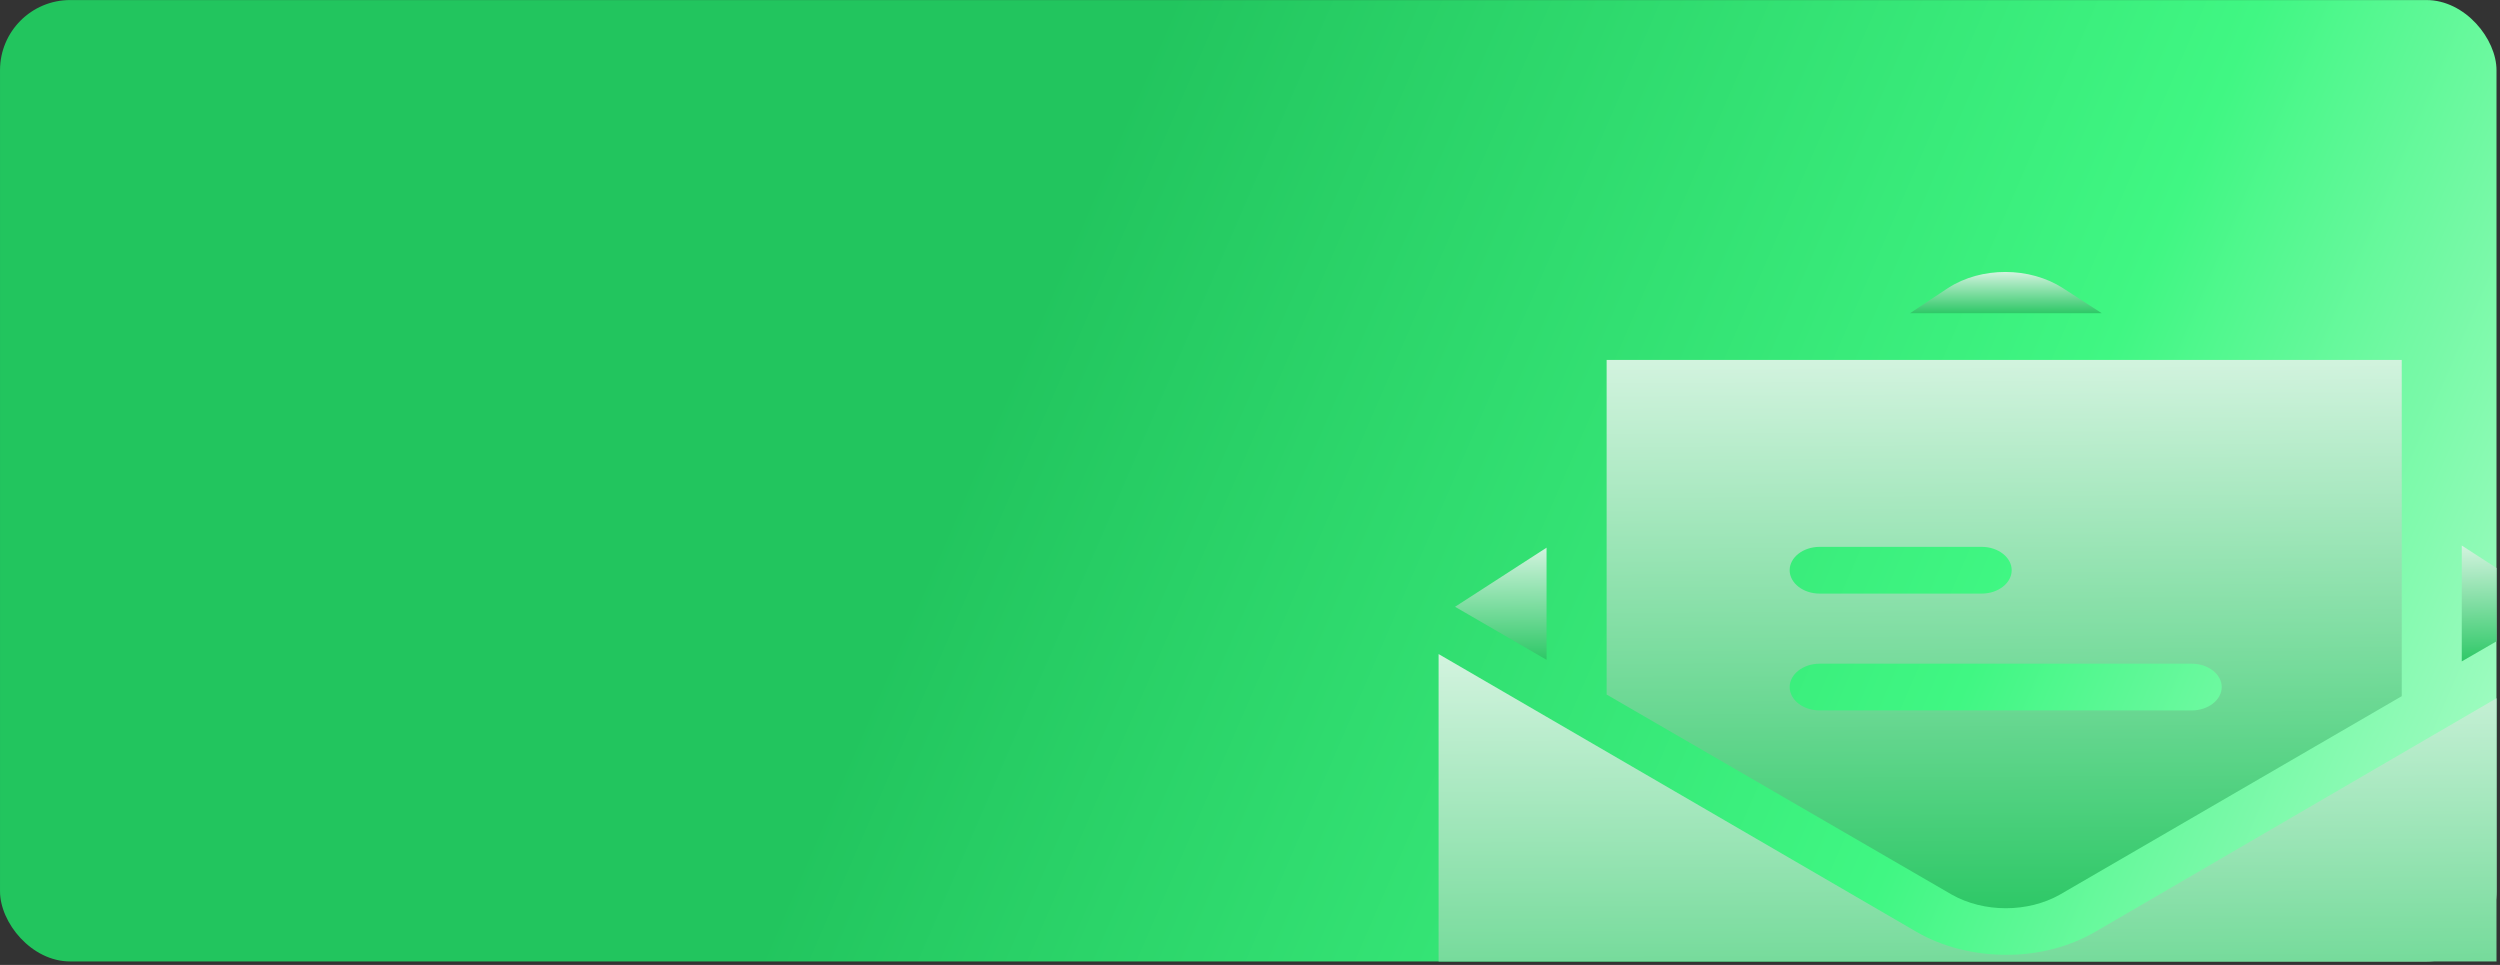 <svg width="285" height="110" viewBox="0 0 285 110" fill="none" xmlns="http://www.w3.org/2000/svg">
<rect x="0" y="0" width="285" height="110" fill="#333333" stroke="none"/>
<g clip-path="url(#clip0_3915_9698)">
<rect x="284.602" y="109.605" width="284.6" height="109.6" rx="8" transform="rotate(-180 284.602 109.605)" fill="url(#paint0_linear_3915_9698)"/>
<path d="M280.641 62.188V75.4L291.415 69.167L280.641 62.188Z" fill="url(#paint1_linear_3915_9698)"/>
<path d="M235.187 32.855C231.39 30.405 225.883 30.378 222.086 32.829L217.742 35.706H239.599L235.187 32.855Z" fill="url(#paint2_linear_3915_9698)"/>
<path d="M238.84 106.236C235.898 107.941 232.341 108.873 228.681 108.846C225.021 108.846 221.43 107.941 218.488 106.236L164 74.562V128.879C163.966 133.274 168.515 136.87 174.159 136.897H283.101C288.745 136.87 293.294 133.274 293.26 128.879V74.562L238.84 106.236Z" fill="url(#paint3_linear_3915_9698)"/>
<path d="M165.875 69.173L176.307 75.22V62.434L165.875 69.173Z" fill="url(#paint4_linear_3915_9698)"/>
<path d="M183.156 41.031V79.178L222.492 101.98C226.152 104.058 231.18 104.058 234.84 101.98L273.799 79.364V41.031H183.156ZM207.442 62.342H225.912C227.793 62.342 229.333 63.541 229.333 65.006C229.333 66.471 227.793 67.67 225.912 67.67H207.442C205.56 67.67 204.021 66.471 204.021 65.006C204.021 63.541 205.56 62.342 207.442 62.342ZM249.855 80.989H207.442C205.56 80.989 204.021 79.79 204.021 78.325C204.021 76.86 205.56 75.661 207.442 75.661H249.855C251.737 75.661 253.276 76.86 253.276 78.325C253.276 79.79 251.737 80.989 249.855 80.989Z" fill="url(#paint5_linear_3915_9698)"/>
</g>
<defs>
<linearGradient id="paint0_linear_3915_9698" x1="177.301" y1="76.967" x2="605.298" y2="261.984" gradientUnits="userSpaceOnUse">
<stop offset="0.135" stop-color="white"/>
<stop offset="0.385" stop-color="#40F783"/>
<stop offset="0.63" stop-color="#22C55E"/>
</linearGradient>
<linearGradient id="paint1_linear_3915_9698" x1="286.092" y1="45.994" x2="286.48" y2="87.965" gradientUnits="userSpaceOnUse">
<stop offset="0.299" stop-color="white"/>
<stop offset="0.724" stop-color="#22C55E"/>
</linearGradient>
<linearGradient id="paint2_linear_3915_9698" x1="228.8" y1="25.242" x2="228.825" y2="40.178" gradientUnits="userSpaceOnUse">
<stop offset="0.299" stop-color="white"/>
<stop offset="0.724" stop-color="#22C55E"/>
</linearGradient>
<linearGradient id="paint3_linear_3915_9698" x1="229.398" y1="-1.832" x2="230.118" y2="196.188" gradientUnits="userSpaceOnUse">
<stop offset="0.299" stop-color="white"/>
<stop offset="0.724" stop-color="#22C55E"/>
</linearGradient>
<linearGradient id="paint4_linear_3915_9698" x1="171.153" y1="46.763" x2="171.528" y2="87.379" gradientUnits="userSpaceOnUse">
<stop offset="0.299" stop-color="white"/>
<stop offset="0.724" stop-color="#22C55E"/>
</linearGradient>
<linearGradient id="paint5_linear_3915_9698" x1="229.016" y1="-35.576" x2="230.048" y2="162.992" gradientUnits="userSpaceOnUse">
<stop offset="0.299" stop-color="white"/>
<stop offset="0.724" stop-color="#22C55E"/>
</linearGradient>
<clipPath id="clip0_3915_9698">
<rect width="284.6" height="109.6" fill="white" transform="matrix(-1 0 0 -1 284.602 109.605)"/>
</clipPath>
</defs>
</svg>
